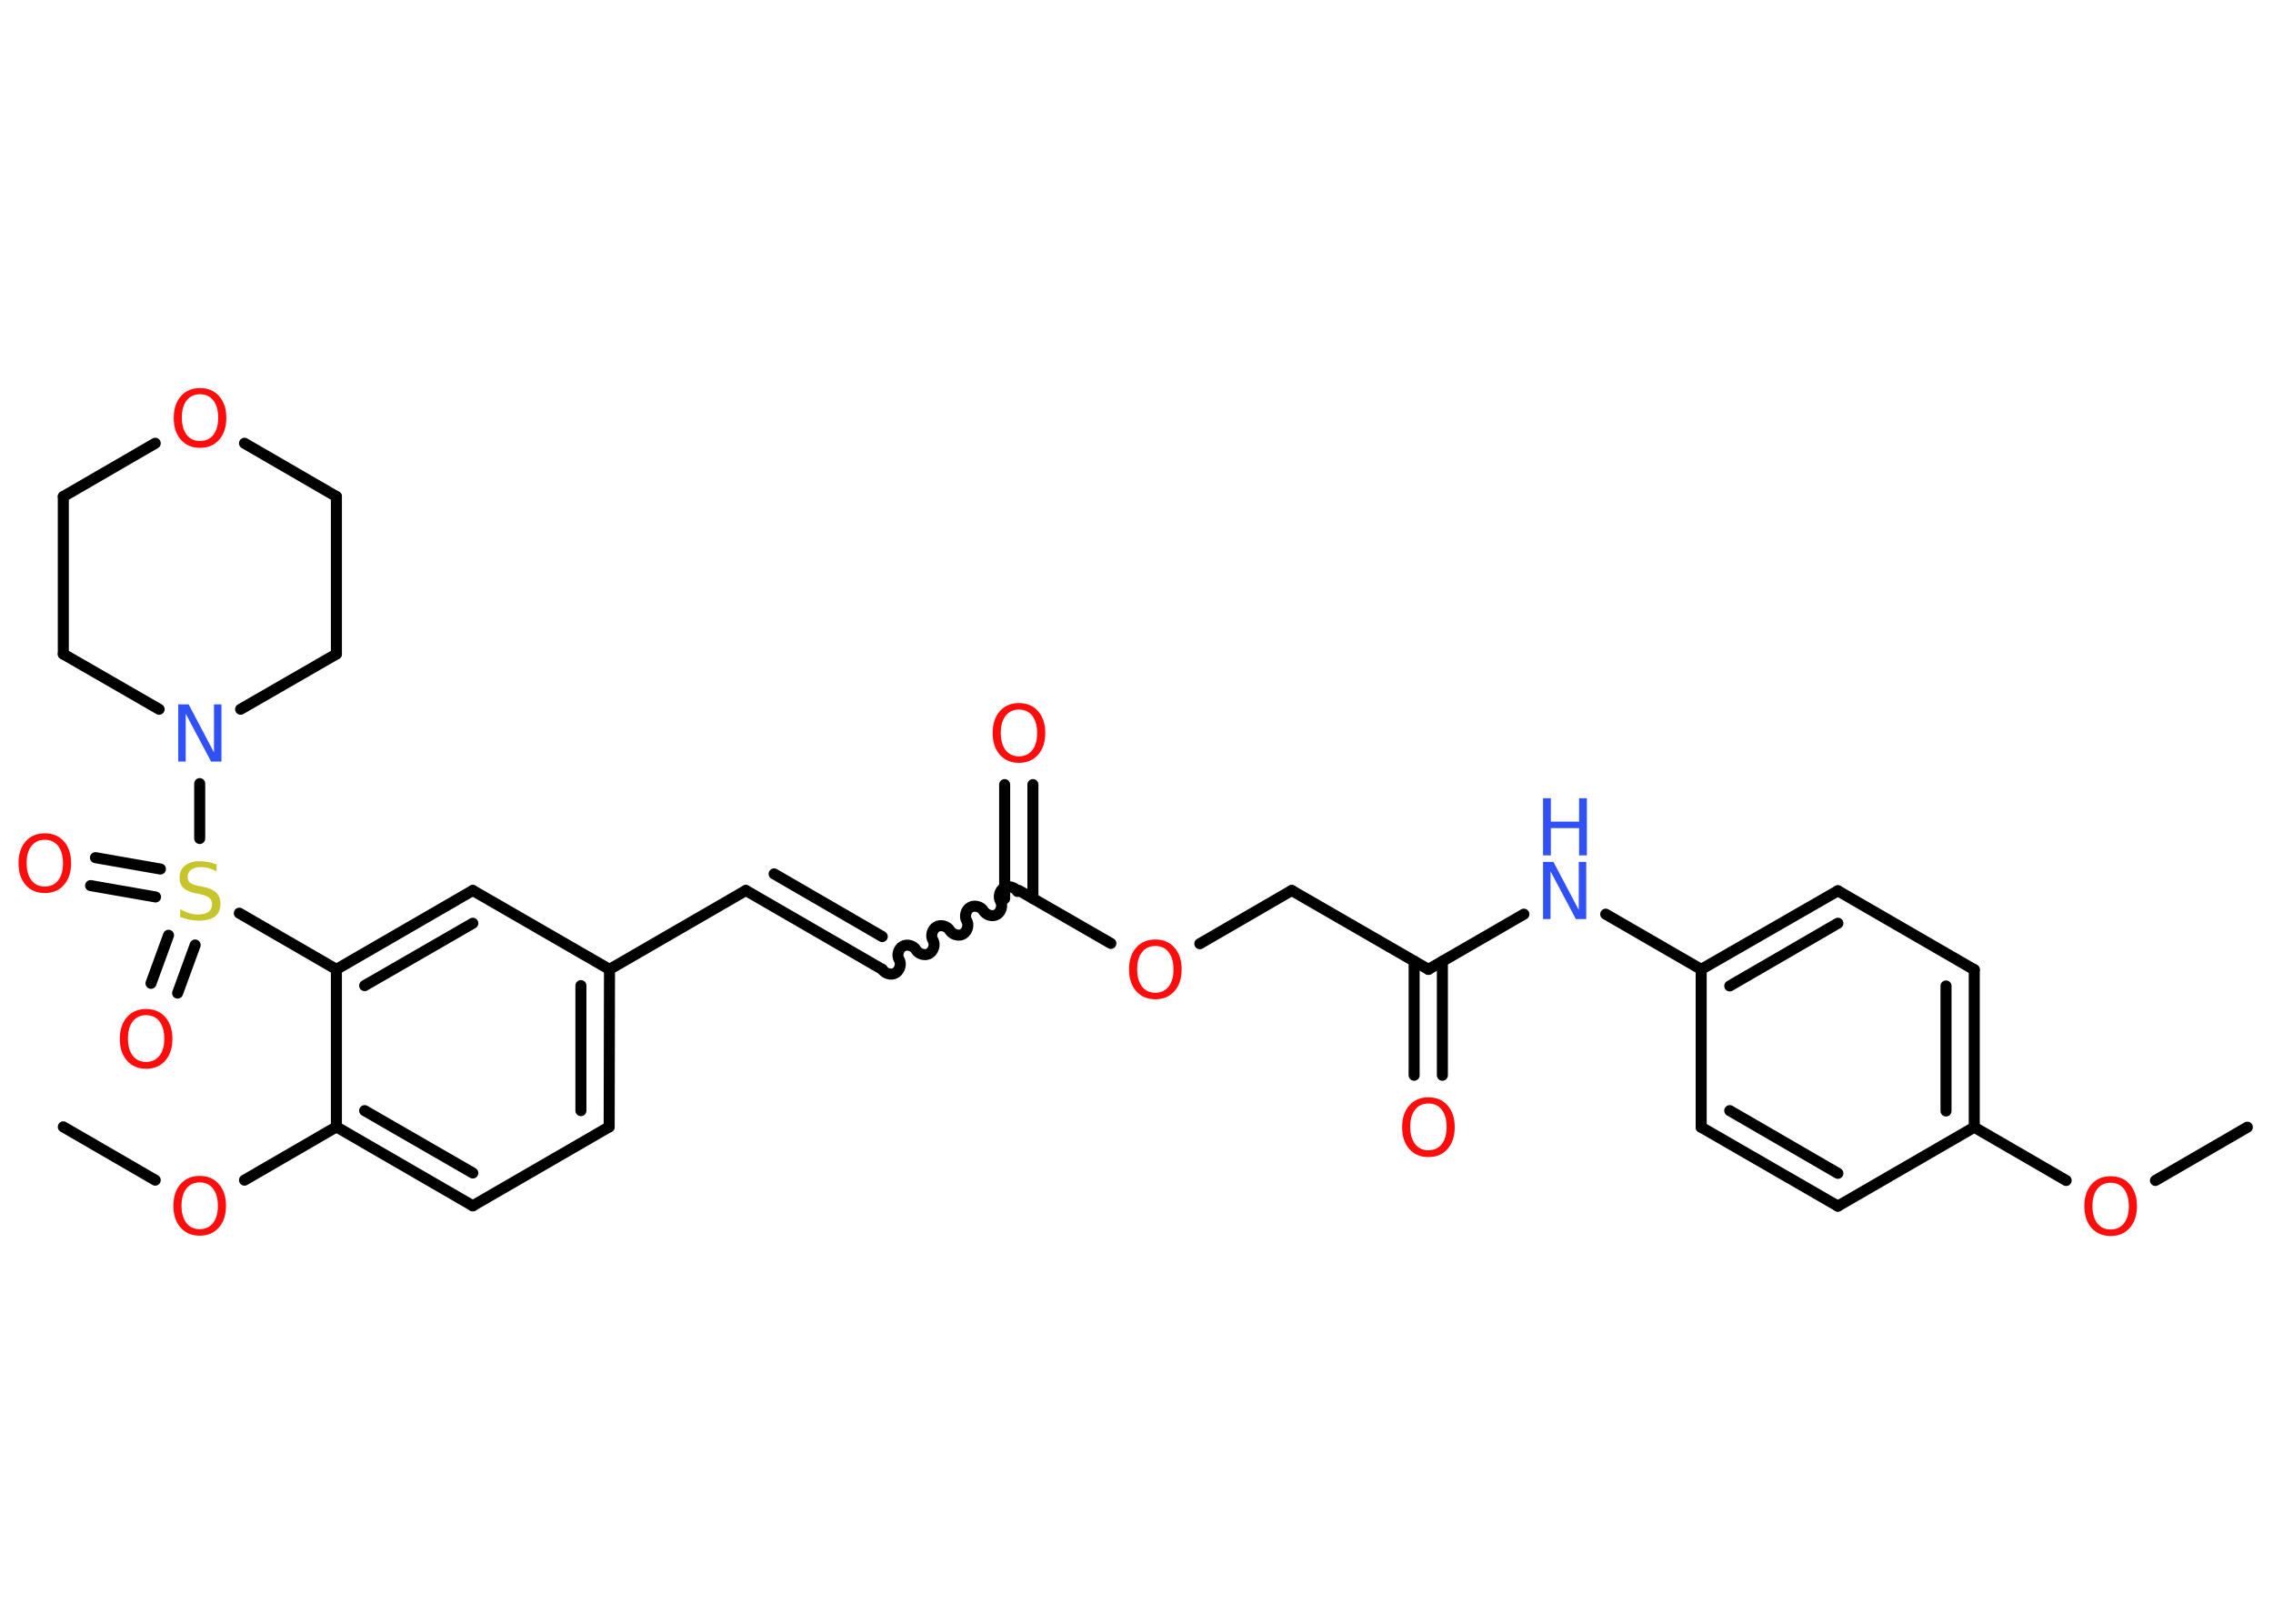 <?xml version='1.0' encoding='UTF-8'?>
<!DOCTYPE svg PUBLIC "-//W3C//DTD SVG 1.1//EN" "http://www.w3.org/Graphics/SVG/1.1/DTD/svg11.dtd">
<svg version='1.2' xmlns='http://www.w3.org/2000/svg' xmlns:xlink='http://www.w3.org/1999/xlink' width='70.0mm' height='50.0mm' viewBox='0 0 70.0 50.0'>
  <desc>Generated by the Chemistry Development Kit (http://github.com/cdk)</desc>
  <g stroke-linecap='round' stroke-linejoin='round' stroke='#000000' stroke-width='.34' fill='#FF0D0D'>
    <rect x='.0' y='.0' width='70.0' height='50.0' fill='#FFFFFF' stroke='none'/>
    <g id='mol1' class='mol'>
      <line id='mol1bnd1' class='bond' x1='69.21' y1='34.71' x2='66.38' y2='36.35'/>
      <line id='mol1bnd2' class='bond' x1='63.63' y1='36.35' x2='60.8' y2='34.71'/>
      <g id='mol1bnd3' class='bond'>
        <line x1='60.8' y1='34.71' x2='60.8' y2='29.86'/>
        <line x1='59.93' y1='34.21' x2='59.93' y2='30.36'/>
      </g>
      <line id='mol1bnd4' class='bond' x1='60.8' y1='29.86' x2='56.6' y2='27.43'/>
      <g id='mol1bnd5' class='bond'>
        <line x1='56.6' y1='27.43' x2='52.39' y2='29.85'/>
        <line x1='56.6' y1='28.43' x2='53.27' y2='30.36'/>
      </g>
      <line id='mol1bnd6' class='bond' x1='52.39' y1='29.85' x2='49.45' y2='28.15'/>
      <line id='mol1bnd7' class='bond' x1='46.93' y1='28.15' x2='43.99' y2='29.85'/>
      <g id='mol1bnd8' class='bond'>
        <line x1='44.42' y1='29.6' x2='44.42' y2='33.11'/>
        <line x1='43.55' y1='29.6' x2='43.55' y2='33.11'/>
      </g>
      <line id='mol1bnd9' class='bond' x1='43.99' y1='29.85' x2='39.78' y2='27.42'/>
      <line id='mol1bnd10' class='bond' x1='39.78' y1='27.42' x2='36.95' y2='29.06'/>
      <line id='mol1bnd11' class='bond' x1='34.21' y1='29.05' x2='31.38' y2='27.42'/>
      <g id='mol1bnd12' class='bond'>
        <line x1='30.94' y1='27.67' x2='30.94' y2='24.16'/>
        <line x1='31.81' y1='27.67' x2='31.81' y2='24.16'/>
      </g>
      <path id='mol1bnd13' class='bond' d='M27.17 29.85c.08 .13 .28 .19 .41 .11c.13 -.08 .19 -.28 .11 -.41c-.08 -.13 -.02 -.34 .11 -.41c.13 -.08 .34 -.02 .41 .11c.08 .13 .28 .19 .41 .11c.13 -.08 .19 -.28 .11 -.41c-.08 -.13 -.02 -.34 .11 -.41c.13 -.08 .34 -.02 .41 .11c.08 .13 .28 .19 .41 .11c.13 -.08 .19 -.28 .11 -.41c-.08 -.13 -.02 -.34 .11 -.41c.13 -.08 .34 -.02 .41 .11c.08 .13 .28 .19 .41 .11c.13 -.08 .19 -.28 .11 -.41c-.08 -.13 -.02 -.34 .11 -.41c.13 -.08 .34 -.02 .41 .11' fill='none' stroke='#000000' stroke-width='.34'/>
      <g id='mol1bnd14' class='bond'>
        <line x1='27.17' y1='29.85' x2='22.97' y2='27.42'/>
        <line x1='27.17' y1='28.84' x2='23.84' y2='26.91'/>
      </g>
      <line id='mol1bnd15' class='bond' x1='22.97' y1='27.42' x2='18.77' y2='29.85'/>
      <g id='mol1bnd16' class='bond'>
        <line x1='18.76' y1='34.7' x2='18.77' y2='29.85'/>
        <line x1='17.89' y1='34.2' x2='17.89' y2='30.35'/>
      </g>
      <line id='mol1bnd17' class='bond' x1='18.76' y1='34.7' x2='14.56' y2='37.13'/>
      <g id='mol1bnd18' class='bond'>
        <line x1='10.36' y1='34.7' x2='14.56' y2='37.13'/>
        <line x1='11.23' y1='34.2' x2='14.56' y2='36.12'/>
      </g>
      <line id='mol1bnd19' class='bond' x1='10.36' y1='34.7' x2='7.53' y2='36.34'/>
      <line id='mol1bnd20' class='bond' x1='4.78' y1='36.34' x2='1.95' y2='34.7'/>
      <line id='mol1bnd21' class='bond' x1='10.36' y1='34.7' x2='10.36' y2='29.85'/>
      <line id='mol1bnd22' class='bond' x1='10.36' y1='29.85' x2='7.37' y2='28.12'/>
      <g id='mol1bnd23' class='bond'>
        <line x1='4.79' y1='27.62' x2='2.79' y2='27.27'/>
        <line x1='4.94' y1='26.76' x2='2.94' y2='26.41'/>
      </g>
      <g id='mol1bnd24' class='bond'>
        <line x1='6.01' y1='29.1' x2='5.47' y2='30.58'/>
        <line x1='5.19' y1='28.8' x2='4.65' y2='30.28'/>
      </g>
      <line id='mol1bnd25' class='bond' x1='6.15' y1='25.82' x2='6.15' y2='24.13'/>
      <line id='mol1bnd26' class='bond' x1='4.9' y1='21.84' x2='1.95' y2='20.14'/>
      <line id='mol1bnd27' class='bond' x1='1.95' y1='20.14' x2='1.95' y2='15.29'/>
      <line id='mol1bnd28' class='bond' x1='1.95' y1='15.29' x2='4.78' y2='13.65'/>
      <line id='mol1bnd29' class='bond' x1='7.53' y1='13.65' x2='10.36' y2='15.29'/>
      <line id='mol1bnd30' class='bond' x1='10.36' y1='15.29' x2='10.36' y2='20.14'/>
      <line id='mol1bnd31' class='bond' x1='7.41' y1='21.84' x2='10.36' y2='20.14'/>
      <g id='mol1bnd32' class='bond'>
        <line x1='14.56' y1='27.42' x2='10.36' y2='29.85'/>
        <line x1='14.56' y1='28.43' x2='11.23' y2='30.35'/>
      </g>
      <line id='mol1bnd33' class='bond' x1='18.77' y1='29.85' x2='14.56' y2='27.42'/>
      <line id='mol1bnd34' class='bond' x1='52.39' y1='29.85' x2='52.39' y2='34.71'/>
      <g id='mol1bnd35' class='bond'>
        <line x1='52.39' y1='34.71' x2='56.6' y2='37.14'/>
        <line x1='53.27' y1='34.2' x2='56.6' y2='36.13'/>
      </g>
      <line id='mol1bnd36' class='bond' x1='60.8' y1='34.71' x2='56.6' y2='37.14'/>
      <path id='mol1atm2' class='atom' d='M65.0 36.42q-.26 .0 -.41 .19q-.15 .19 -.15 .53q.0 .33 .15 .53q.15 .19 .41 .19q.26 .0 .41 -.19q.15 -.19 .15 -.53q.0 -.33 -.15 -.53q-.15 -.19 -.41 -.19zM65.0 36.22q.37 .0 .59 .25q.22 .25 .22 .67q.0 .42 -.22 .67q-.22 .25 -.59 .25q-.37 .0 -.59 -.25q-.22 -.25 -.22 -.67q.0 -.42 .22 -.67q.22 -.25 .59 -.25z' stroke='none'/>
      <g id='mol1atm7' class='atom'>
        <path d='M47.52 26.54h.32l.78 1.48v-1.48h.23v1.76h-.32l-.78 -1.47v1.47h-.23v-1.76z' stroke='none' fill='#3050F8'/>
        <path d='M47.52 24.58h.24v.72h.87v-.72h.24v1.76h-.24v-.84h-.87v.84h-.24v-1.76z' stroke='none' fill='#3050F8'/>
      </g>
      <path id='mol1atm9' class='atom' d='M43.99 33.98q-.26 .0 -.41 .19q-.15 .19 -.15 .53q.0 .33 .15 .53q.15 .19 .41 .19q.26 .0 .41 -.19q.15 -.19 .15 -.53q.0 -.33 -.15 -.53q-.15 -.19 -.41 -.19zM43.99 33.79q.37 .0 .59 .25q.22 .25 .22 .67q.0 .42 -.22 .67q-.22 .25 -.59 .25q-.37 .0 -.59 -.25q-.22 -.25 -.22 -.67q.0 -.42 .22 -.67q.22 -.25 .59 -.25z' stroke='none'/>
      <path id='mol1atm11' class='atom' d='M35.58 29.13q-.26 .0 -.41 .19q-.15 .19 -.15 .53q.0 .33 .15 .53q.15 .19 .41 .19q.26 .0 .41 -.19q.15 -.19 .15 -.53q.0 -.33 -.15 -.53q-.15 -.19 -.41 -.19zM35.58 28.93q.37 .0 .59 .25q.22 .25 .22 .67q.0 .42 -.22 .67q-.22 .25 -.59 .25q-.37 .0 -.59 -.25q-.22 -.25 -.22 -.67q.0 -.42 .22 -.67q.22 -.25 .59 -.25z' stroke='none'/>
      <path id='mol1atm13' class='atom' d='M31.38 21.85q-.26 .0 -.41 .19q-.15 .19 -.15 .53q.0 .33 .15 .53q.15 .19 .41 .19q.26 .0 .41 -.19q.15 -.19 .15 -.53q.0 -.33 -.15 -.53q-.15 -.19 -.41 -.19zM31.38 21.65q.37 .0 .59 .25q.22 .25 .22 .67q.0 .42 -.22 .67q-.22 .25 -.59 .25q-.37 .0 -.59 -.25q-.22 -.25 -.22 -.67q.0 -.42 .22 -.67q.22 -.25 .59 -.25z' stroke='none'/>
      <path id='mol1atm20' class='atom' d='M6.15 36.41q-.26 .0 -.41 .19q-.15 .19 -.15 .53q.0 .33 .15 .53q.15 .19 .41 .19q.26 .0 .41 -.19q.15 -.19 .15 -.53q.0 -.33 -.15 -.53q-.15 -.19 -.41 -.19zM6.15 36.21q.37 .0 .59 .25q.22 .25 .22 .67q.0 .42 -.22 .67q-.22 .25 -.59 .25q-.37 .0 -.59 -.25q-.22 -.25 -.22 -.67q.0 -.42 .22 -.67q.22 -.25 .59 -.25z' stroke='none'/>
      <path id='mol1atm23' class='atom' d='M6.67 26.6v.23q-.13 -.06 -.25 -.1q-.12 -.03 -.23 -.03q-.19 .0 -.3 .08q-.11 .08 -.11 .22q.0 .12 .07 .18q.07 .06 .27 .1l.15 .03q.26 .05 .39 .18q.13 .13 .13 .34q.0 .26 -.17 .39q-.17 .13 -.51 .13q-.12 .0 -.27 -.03q-.14 -.03 -.29 -.08v-.24q.15 .08 .28 .12q.14 .04 .27 .04q.21 .0 .32 -.08q.11 -.08 .11 -.23q.0 -.13 -.08 -.2q-.08 -.07 -.26 -.11l-.15 -.03q-.27 -.05 -.39 -.17q-.12 -.11 -.12 -.31q.0 -.24 .16 -.37q.16 -.14 .45 -.14q.12 .0 .25 .02q.13 .02 .26 .07z' stroke='none' fill='#C6C62C'/>
      <path id='mol1atm24' class='atom' d='M1.38 25.86q-.26 .0 -.41 .19q-.15 .19 -.15 .53q.0 .33 .15 .53q.15 .19 .41 .19q.26 .0 .41 -.19q.15 -.19 .15 -.53q.0 -.33 -.15 -.53q-.15 -.19 -.41 -.19zM1.38 25.66q.37 .0 .59 .25q.22 .25 .22 .67q.0 .42 -.22 .67q-.22 .25 -.59 .25q-.37 .0 -.59 -.25q-.22 -.25 -.22 -.67q.0 -.42 .22 -.67q.22 -.25 .59 -.25z' stroke='none'/>
      <path id='mol1atm25' class='atom' d='M4.5 31.26q-.26 .0 -.41 .19q-.15 .19 -.15 .53q.0 .33 .15 .53q.15 .19 .41 .19q.26 .0 .41 -.19q.15 -.19 .15 -.53q.0 -.33 -.15 -.53q-.15 -.19 -.41 -.19zM4.5 31.07q.37 .0 .59 .25q.22 .25 .22 .67q.0 .42 -.22 .67q-.22 .25 -.59 .25q-.37 .0 -.59 -.25q-.22 -.25 -.22 -.67q.0 -.42 .22 -.67q.22 -.25 .59 -.25z' stroke='none'/>
      <path id='mol1atm26' class='atom' d='M5.49 21.69h.32l.78 1.48v-1.48h.23v1.76h-.32l-.78 -1.47v1.47h-.23v-1.76z' stroke='none' fill='#3050F8'/>
      <path id='mol1atm29' class='atom' d='M6.16 12.14q-.26 .0 -.41 .19q-.15 .19 -.15 .53q.0 .33 .15 .53q.15 .19 .41 .19q.26 .0 .41 -.19q.15 -.19 .15 -.53q.0 -.33 -.15 -.53q-.15 -.19 -.41 -.19zM6.16 11.95q.37 .0 .59 .25q.22 .25 .22 .67q.0 .42 -.22 .67q-.22 .25 -.59 .25q-.37 .0 -.59 -.25q-.22 -.25 -.22 -.67q.0 -.42 .22 -.67q.22 -.25 .59 -.25z' stroke='none'/>
    </g>
  </g>
</svg>
